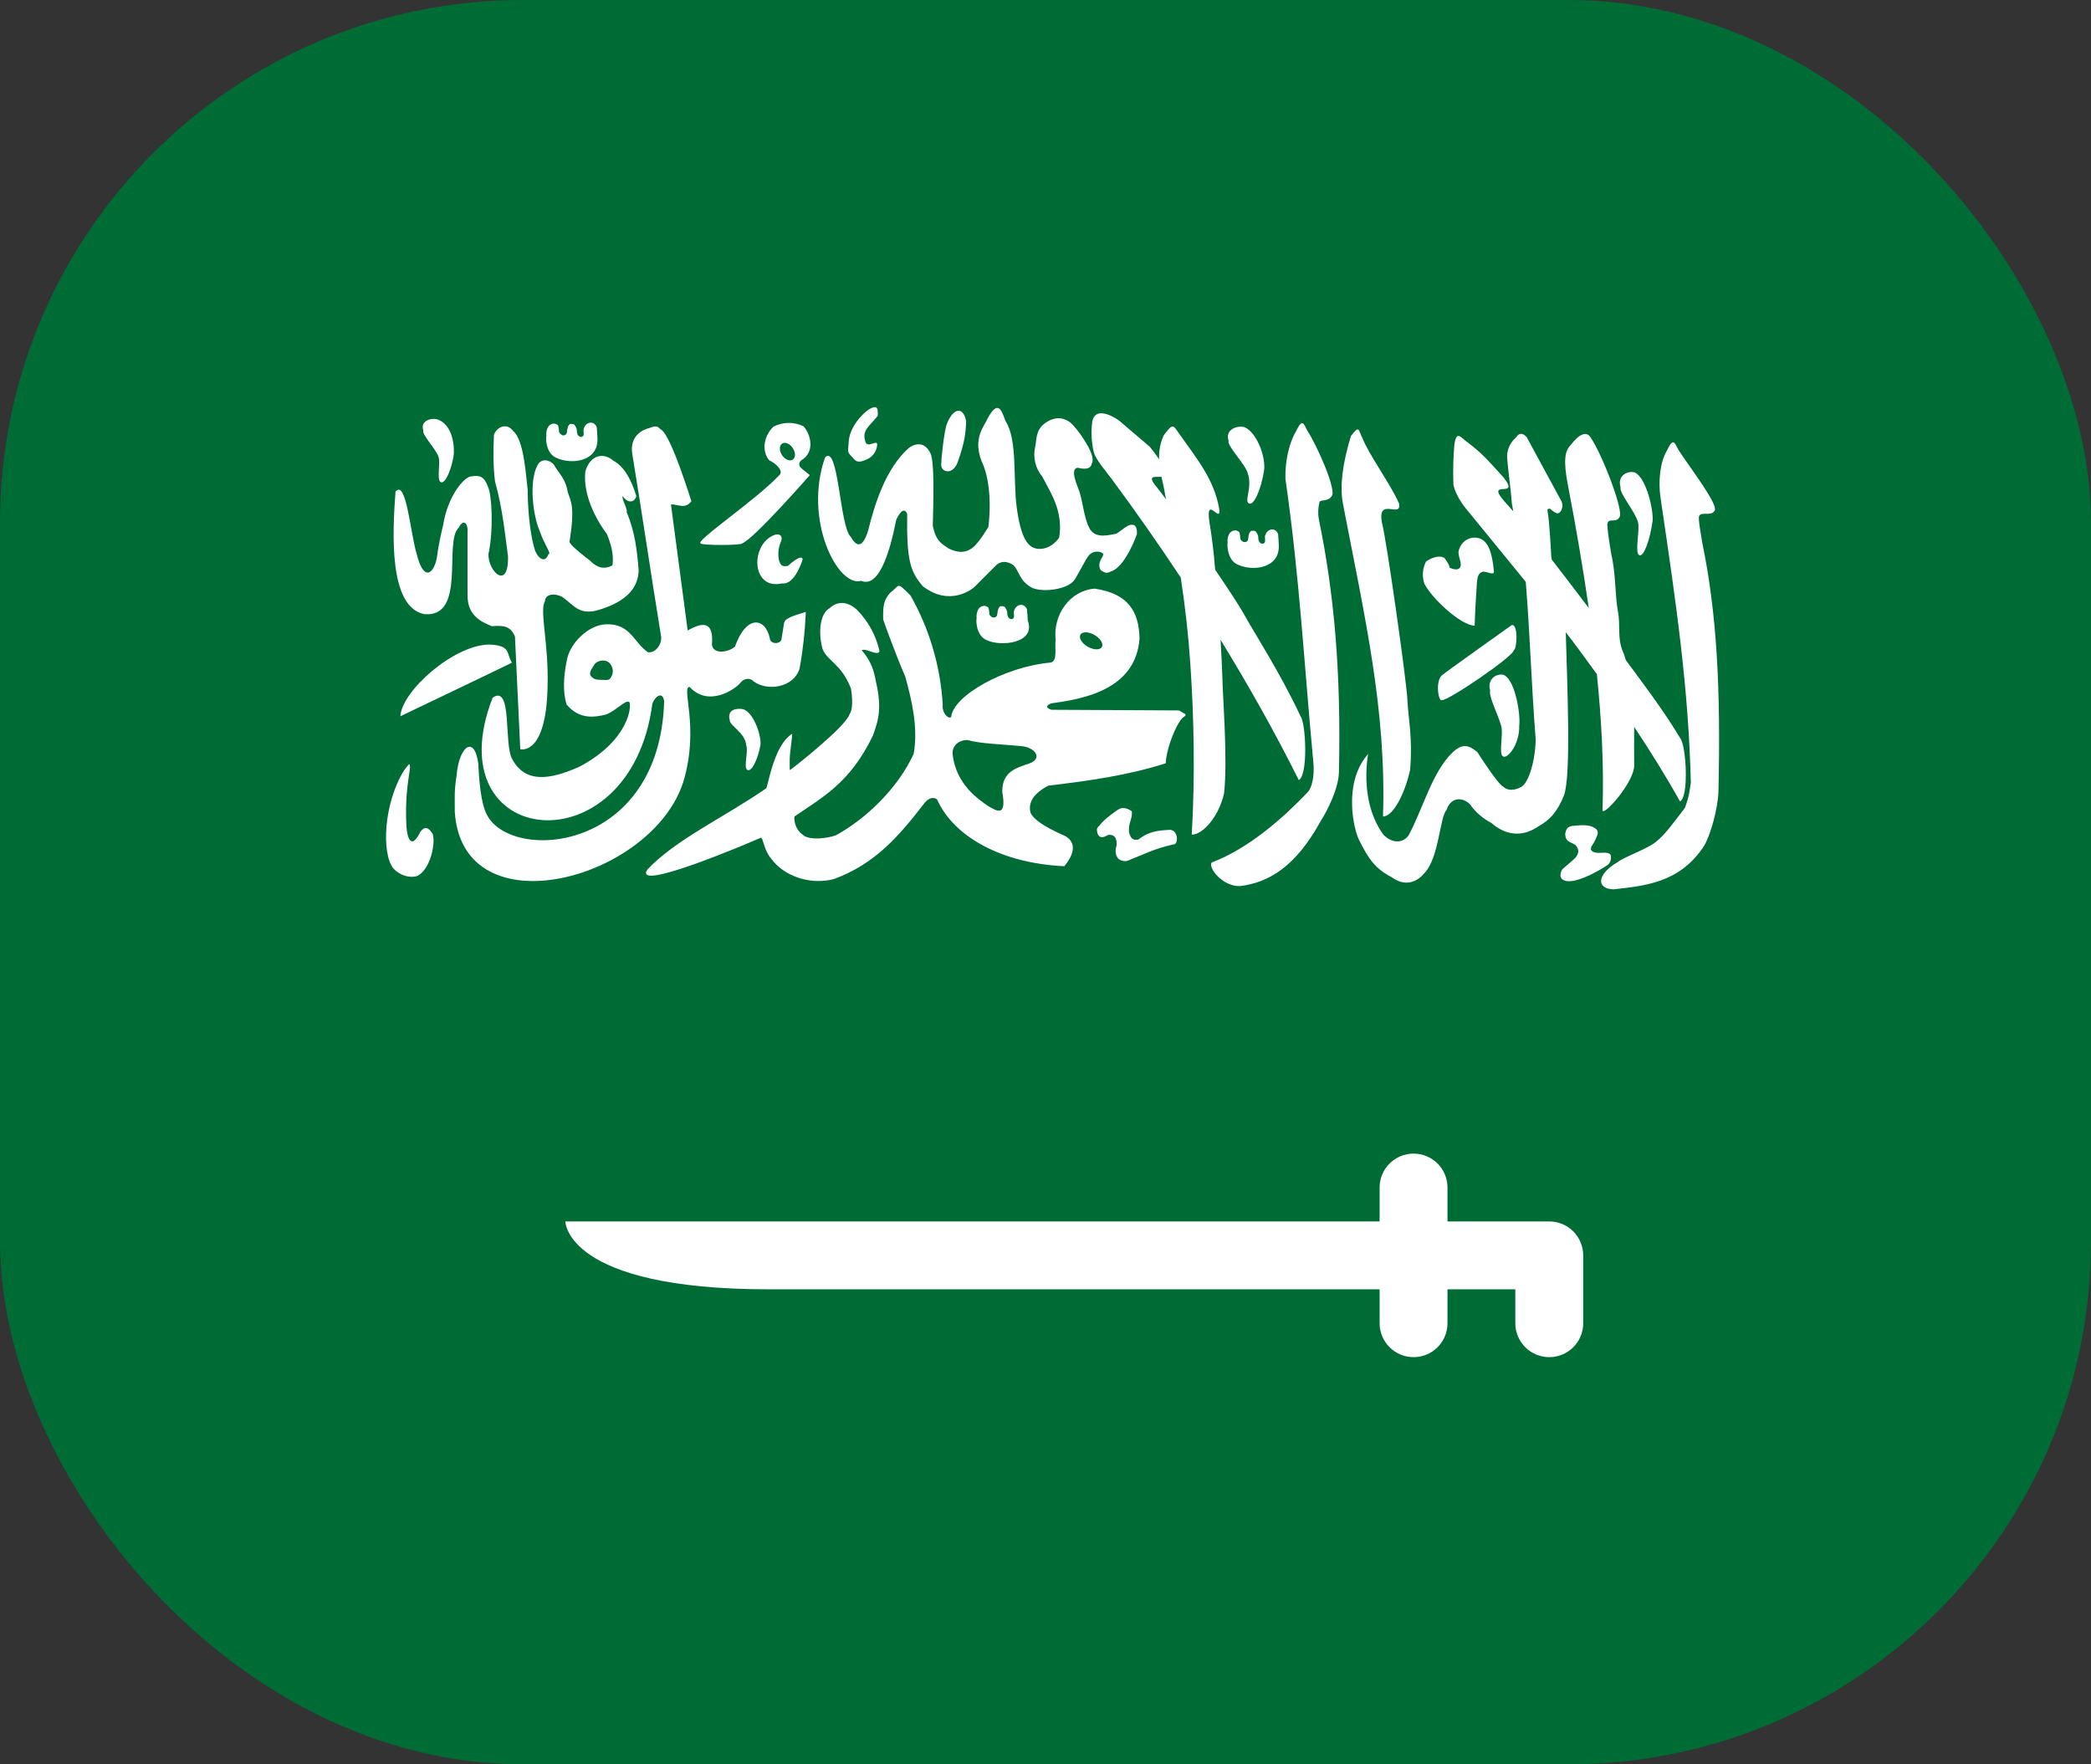 <svg width="32" height="27" viewBox="0 0 32 27" fill="none" xmlns="http://www.w3.org/2000/svg">
<rect x="0" y="0" width="32" height="27" fill="#333333" stroke="none"/>
<g clip-path="url(#clip0_1926_11750)">
<path d="M30.461 0H1.384C0.283 0 -0.774 0.438 -1.553 1.217C-2.332 1.996 -2.77 3.052 -2.77 4.154L-2.77 22.846C-2.77 23.948 -2.332 25.004 -1.553 25.783C-0.774 26.562 0.283 27 1.384 27H30.461C31.563 27 32.62 26.562 33.398 25.783C34.177 25.004 34.615 23.948 34.615 22.846V4.154C34.615 3.052 34.177 1.996 33.398 1.217C32.62 0.438 31.563 0 30.461 0Z" fill="#006C35"/>
<path d="M6.49 9.398C7.146 9.46 6.784 8.288 7.021 8.075C7.066 7.97 7.149 7.969 7.155 8.102V9.097C7.149 9.421 7.362 9.515 7.527 9.583C7.7 9.569 7.814 9.576 7.881 9.743L7.962 11.465C7.962 11.465 8.361 11.579 8.38 10.496C8.399 9.86 8.253 9.329 8.339 9.205C8.342 9.083 8.497 9.076 8.605 9.135C8.776 9.256 8.853 9.405 9.119 9.346C9.525 9.235 9.768 9.038 9.774 8.726C9.75 8.43 9.717 8.134 9.59 7.838C9.607 7.784 9.512 7.645 9.529 7.591C9.602 7.705 9.713 7.696 9.738 7.591C9.669 7.364 9.563 7.146 9.388 7.051C9.245 6.924 9.035 6.95 8.958 7.214C8.923 7.517 9.068 7.879 9.288 8.173C9.335 8.288 9.402 8.479 9.372 8.651C9.255 8.718 9.137 8.691 9.039 8.587C9.039 8.587 8.716 8.345 8.716 8.291C8.802 7.743 8.736 7.68 8.688 7.529C8.655 7.319 8.555 7.252 8.474 7.108C8.393 7.023 8.284 7.023 8.232 7.108C8.089 7.355 8.155 7.887 8.259 8.125C8.333 8.343 8.447 8.481 8.393 8.481C8.349 8.605 8.257 8.576 8.191 8.433C8.095 8.138 8.076 7.699 8.076 7.501C8.047 7.256 8.016 6.731 7.855 6.598C7.757 6.464 7.61 6.529 7.559 6.652C7.549 6.895 7.547 7.139 7.575 7.365C7.685 7.758 7.72 8.105 7.774 8.509C7.789 9.05 7.462 8.744 7.476 8.476C7.552 8.128 7.532 7.58 7.465 7.441C7.412 7.302 7.349 7.267 7.22 7.29C7.118 7.282 6.854 7.57 6.779 8.048C6.779 8.048 6.716 8.294 6.689 8.513C6.653 8.76 6.491 8.935 6.377 8.479C6.278 8.148 6.218 7.331 6.053 7.522C6.005 8.16 5.948 9.284 6.49 9.398Z" fill="white"/>
<path d="M7.479 9.864C6.939 9.875 6.149 10.574 6.127 10.961C6.696 10.687 7.256 10.423 7.835 10.141C7.742 10 7.83 9.875 7.479 9.864Z" fill="white"/>
<path d="M10.459 11.959C10.709 11.125 10.418 10.51 10.554 10.513C10.842 10.824 11.245 10.555 11.333 10.447C11.372 10.393 11.466 10.358 11.533 10.428C11.758 10.59 12.155 10.513 12.237 10.229C12.289 9.943 12.32 9.654 12.332 9.364C12.148 9.421 12.011 9.459 11.999 9.535L11.96 9.782C11.945 9.862 11.786 9.865 11.78 9.764C11.71 9.447 11.421 9.405 11.247 9.897C11.13 9.992 10.918 10.011 10.895 9.869C10.923 9.539 10.79 9.495 10.524 9.649C10.439 8.996 10.353 8.372 10.268 7.719C10.379 7.716 10.481 7.798 10.581 7.671C10.47 7.325 10.236 6.619 10.106 6.568C10.042 6.491 9.988 6.539 9.906 6.559C9.767 6.604 9.637 6.724 9.678 6.958C9.843 7.96 9.951 8.723 10.115 9.725C10.14 9.843 10.042 9.997 9.916 9.982C9.701 9.836 9.647 9.541 9.279 9.554C9.012 9.557 8.708 9.846 8.671 10.125C8.626 10.346 8.61 10.587 8.671 10.781C8.858 11.006 9.083 10.984 9.279 10.933C9.44 10.867 9.574 10.704 9.63 10.743C9.669 10.79 9.639 11.322 8.87 11.732C8.404 11.94 8.033 11.988 7.834 11.608C7.71 11.37 7.843 10.467 7.539 10.677C6.638 12.997 9.647 13.319 9.983 10.772C10.015 10.667 10.142 10.562 10.164 10.734C10.094 13.041 7.837 13.2 7.454 12.474C7.358 12.303 7.33 11.923 7.321 11.694C7.263 11.24 7.026 11.415 6.988 11.864C6.95 12.115 6.96 12.185 6.96 12.425C7.08 14.248 9.987 13.465 10.459 11.959ZM9.337 10.383C9.319 10.418 9.237 10.403 9.176 10.403C9.108 10.4 9.076 10.389 9.034 10.334C9.015 10.271 9.074 10.212 9.099 10.166C9.132 10.111 9.305 10.053 9.366 10.207C9.378 10.236 9.381 10.268 9.376 10.299C9.371 10.33 9.357 10.359 9.337 10.383Z" fill="white"/>
<path d="M11.356 8.317C11.536 8.251 12.393 7.271 12.393 7.271C12.348 7.233 12.309 7.205 12.264 7.166C12.217 7.125 12.222 7.083 12.264 7.043C12.476 6.919 12.409 6.648 12.298 6.525C12.226 6.489 12.147 6.471 12.067 6.472C11.987 6.473 11.908 6.492 11.837 6.529C11.688 6.671 11.653 6.9 11.77 7.043C11.884 7.097 11.999 7.212 11.923 7.275C11.573 7.649 10.613 8.294 10.724 8.317C10.748 8.348 11.337 8.347 11.356 8.317ZM11.99 6.779C12.045 6.766 12.116 6.814 12.149 6.887C12.182 6.96 12.165 7.029 12.111 7.043H12.109C12.055 7.056 11.984 7.008 11.951 6.935C11.919 6.861 11.936 6.793 11.99 6.779ZM6.433 12.729C6.292 13.017 6.233 12.82 6.221 12.659C6.204 12.389 6.218 12.117 6.261 11.85C6.296 11.621 6.261 11.691 6.188 11.783C5.867 12.294 5.839 13.059 6.017 13.286C6.11 13.394 6.265 13.442 6.38 13.407C6.582 13.319 6.67 12.91 6.622 12.762C6.554 12.657 6.501 12.64 6.433 12.729ZM17.006 7.321C17.376 7.818 17.727 8.323 18.07 8.838C18.138 9.285 18.187 9.721 18.216 10.154C18.273 10.989 18.29 11.893 18.238 12.772C18.393 12.778 18.646 12.519 18.733 12.14C18.79 11.615 18.712 10.682 18.707 10.372C18.7 10.178 18.691 9.984 18.679 9.791C19.088 10.459 19.487 11.159 19.876 11.937C20.019 11.871 19.987 11.075 19.904 10.963C19.593 10.295 19.164 9.635 19.027 9.381C18.976 9.288 18.803 9.022 18.596 8.718C18.578 8.475 18.549 8.233 18.509 7.993C18.444 7.549 18.692 8.042 18.658 7.783C18.578 7.339 18.331 7.039 18.042 6.632C17.949 6.5 17.952 6.473 17.808 6.664C17.757 6.778 17.733 6.903 17.739 7.028C17.694 6.962 17.646 6.898 17.595 6.836C17.438 6.701 17.281 6.567 17.122 6.433C17.017 6.359 16.762 6.224 16.716 6.448C16.695 6.605 16.703 6.765 16.739 6.919C16.766 7.03 16.927 7.215 17.006 7.321ZM17.774 7.296C17.794 7.382 17.815 7.469 17.828 7.557L17.844 7.641C17.8 7.58 17.755 7.521 17.708 7.462C17.538 7.261 17.679 7.305 17.774 7.296Z" fill="white"/>
<path d="M19.994 12.143C19.632 12.52 19.111 12.984 18.544 13.199C18.483 13.268 18.695 13.561 18.97 13.561C19.43 13.507 19.835 13.249 20.209 12.569C20.31 12.411 20.487 12.071 20.491 11.807C20.525 10.264 20.414 9.063 20.183 7.947C20.167 7.858 20.171 7.766 20.195 7.678C20.224 7.643 20.326 7.678 20.38 7.591C20.458 7.51 20.171 6.846 20.007 6.59C19.949 6.476 19.929 6.399 19.832 6.604C19.731 6.77 19.663 7.06 19.672 7.33C19.891 8.849 19.958 10.179 20.102 11.698C20.113 11.845 20.091 12.059 19.994 12.143ZM26.048 8.29C26.032 8.182 25.984 7.931 26.003 7.899C26.032 7.822 26.183 7.907 26.237 7.819C26.316 7.739 25.848 7.138 25.685 6.883C25.626 6.769 25.606 6.692 25.51 6.896C25.408 7.063 25.373 7.361 25.413 7.622C25.657 9.273 25.839 10.512 25.876 11.976C25.855 12.115 25.85 12.19 25.785 12.364C25.641 12.549 25.482 12.779 25.331 12.892C25.182 13.003 24.863 13.11 24.758 13.192C24.429 13.384 24.428 13.603 24.696 13.61C25.155 13.556 25.699 13.519 26.074 12.952C26.174 12.794 26.294 12.365 26.299 12.101C26.333 10.558 26.279 9.405 26.048 8.29ZM22.568 9.575C22.572 9.363 22.592 9.082 22.603 8.907C22.608 8.842 22.624 8.768 22.686 8.751C22.75 8.735 22.862 8.816 22.863 8.747C22.85 8.613 22.823 8.414 22.747 8.319C22.644 8.165 22.368 8.203 22.32 8.444C22.321 8.533 22.361 8.581 22.354 8.662C22.341 8.708 22.294 8.739 22.18 8.685C22.199 8.668 22.107 8.54 22.107 8.54C22.018 8.486 21.9 8.543 21.824 8.592C21.797 8.645 21.78 8.702 21.776 8.761C21.772 8.82 21.78 8.879 21.799 8.935C21.924 9.171 22.359 9.571 22.568 9.575Z" fill="white"/>
<path d="M22.423 7.769C22.727 8.142 23.038 8.52 23.35 8.904C23.418 9.762 23.435 10.464 23.502 11.321C23.492 11.685 23.38 12.002 23.273 12.047C23.273 12.047 23.112 12.141 23.004 12.038C22.925 12.006 22.611 11.514 22.611 11.514C22.45 11.366 22.344 11.408 22.23 11.514C21.914 11.818 21.772 12.389 21.558 12.781C21.502 12.87 21.346 12.944 21.172 12.775C20.733 12.174 20.991 11.319 20.937 11.539C20.545 11.981 20.718 12.711 20.806 12.869C20.935 13.126 21.04 13.292 21.291 13.42C21.519 13.588 21.698 13.482 21.796 13.365C22.026 13.125 22.029 12.518 22.137 12.395C22.212 12.174 22.404 12.211 22.497 12.31C22.581 12.429 22.693 12.527 22.824 12.594C23.039 12.784 23.295 12.818 23.547 12.644C23.72 12.548 23.833 12.422 23.934 12.174C24.046 11.875 23.985 10.5 23.962 9.675C24.123 9.883 24.28 10.1 24.438 10.317C24.508 11.006 24.547 11.691 24.525 12.391C24.508 12.531 25.013 11.976 25.009 11.712C25.006 11.499 25.009 11.306 25.009 11.124C25.252 11.49 25.488 11.867 25.711 12.265C25.85 12.193 25.804 11.409 25.716 11.301C25.459 10.871 25.118 10.423 24.882 10.103C24.866 10.063 24.858 10.017 24.839 9.979C24.745 9.759 24.804 9.583 24.759 9.35C24.716 9.117 24.727 8.768 24.66 8.49C24.641 8.382 24.585 8.036 24.602 8.003C24.628 7.926 24.732 8.006 24.783 7.916C24.859 7.833 24.52 6.956 24.348 6.704C24.286 6.592 24.174 6.631 24.035 6.813C23.907 6.934 23.954 7.208 24.003 7.469C24.125 8.1 24.227 8.705 24.314 9.305C24.127 9.056 23.938 8.81 23.748 8.564L23.74 8.519C23.74 8.507 23.712 7.974 23.687 7.848C23.682 7.797 23.67 7.781 23.724 7.787C23.781 7.835 23.788 7.838 23.825 7.855C23.883 7.865 23.934 7.767 23.899 7.676L23.363 6.688C23.32 6.645 23.264 6.599 23.196 6.699C23.154 6.736 23.121 6.781 23.098 6.832C23.075 6.882 23.063 6.937 23.064 6.993C23.08 7.227 23.121 7.466 23.136 7.7L23.159 7.827C23.135 7.799 23.106 7.764 23.094 7.751C22.638 7.271 23.303 7.673 23.006 7.302C22.755 7.026 22.682 6.94 22.466 6.774C22.358 6.704 22.293 6.571 22.258 6.798C22.24 6.996 22.235 7.196 22.242 7.395C22.242 7.49 22.339 7.665 22.423 7.769ZM13.179 8.889C13.441 8.997 13.608 8.499 13.716 7.953C13.789 7.799 13.845 7.782 13.883 7.861C13.873 8.588 13.934 8.749 14.121 8.97C14.538 9.292 14.883 9.011 14.911 8.984L15.235 8.66C15.306 8.584 15.403 8.579 15.505 8.646C15.604 8.736 15.591 8.891 15.803 8.999C15.981 9.071 16.363 9.016 16.452 8.862C16.571 8.659 16.6 8.588 16.654 8.511C16.739 8.398 16.885 8.449 16.885 8.484C16.871 8.548 16.786 8.611 16.844 8.724C16.946 8.8 16.969 8.751 17.029 8.735C17.241 8.633 17.399 8.174 17.399 8.174C17.408 8.002 17.312 8.017 17.25 8.052C17.169 8.101 17.164 8.118 17.083 8.168C16.979 8.183 16.779 8.252 16.68 8.098C16.578 7.913 16.576 7.656 16.499 7.47C16.499 7.456 16.364 7.176 16.49 7.158C16.553 7.17 16.687 7.205 16.709 7.093C16.775 6.983 16.567 6.669 16.426 6.51C16.302 6.375 16.131 6.359 15.966 6.497C15.849 6.604 15.866 6.722 15.843 6.835C15.824 6.915 15.824 6.998 15.843 7.078C15.862 7.158 15.899 7.232 15.952 7.295C16.067 7.523 16.278 7.817 16.209 8.228C16.209 8.228 16.086 8.423 15.871 8.398C15.782 8.378 15.636 8.34 15.56 7.769C15.501 7.336 15.574 6.73 15.39 6.447C15.324 6.275 15.276 6.11 15.114 6.403C15.07 6.518 14.884 6.693 15.02 7.053C15.131 7.281 15.175 7.651 15.126 8.065C15.049 8.182 15.032 8.222 14.931 8.339C14.79 8.49 14.637 8.452 14.52 8.395C14.41 8.321 14.325 8.283 14.275 8.048C14.284 7.674 14.305 7.062 14.237 6.932C14.136 6.73 13.97 6.803 13.898 6.864C13.556 7.177 13.388 7.703 13.285 8.122C13.191 8.427 13.09 8.34 13.02 8.216C12.847 8.054 12.836 6.791 12.627 6.999C12.292 7.948 12.816 8.991 13.179 8.889Z" fill="white"/>
<path d="M18.141 10.929L18.042 10.872L16.088 10.862C15.988 10.824 16.018 10.791 16.088 10.764C16.555 10.7 17.384 10.565 17.439 9.769C17.43 9.354 17.261 9.082 16.752 9.008C16.379 9.037 16.112 9.399 16.155 9.797C16.137 9.905 16.19 10.115 16.081 10.139C15.364 10.204 14.582 10.652 14.556 10.975C14.512 11.005 14.414 10.917 14.427 10.78C14.392 10.194 14.223 9.623 13.934 9.113C13.707 8.886 13.778 8.961 13.626 9.068C13.528 9.18 13.511 9.257 13.516 9.48C13.516 9.488 13.699 9.998 13.854 10.355C13.956 10.722 14.053 11.141 13.983 11.536C13.742 12.06 13.258 12.529 12.79 12.784C12.549 12.861 12.343 12.833 12.292 12.779C12.143 12.68 12.15 12.496 12.162 12.493C12.556 12.217 13.006 11.996 13.359 11.256C13.463 10.973 13.494 10.802 13.391 10.365C13.363 10.211 13.292 10.068 13.187 9.952C13.25 9.91 13.432 10.048 13.46 9.966C13.407 9.727 13.288 9.507 13.116 9.333C12.976 9.205 12.823 9.19 12.695 9.308C12.549 9.389 12.518 9.677 12.588 9.931C12.665 10.122 12.873 10.154 13.023 10.537C13.023 10.546 13.077 10.824 13 10.933C12.939 11.124 12.144 11.748 12.101 11.776C12.079 11.803 12.088 11.763 12.085 11.659C12.08 11.532 12.136 11.233 12.12 11.231C11.862 11.398 11.776 11.91 11.729 12.062C11.075 12.514 10.334 12.85 9.906 13.309C9.683 13.657 11.441 12.909 11.646 12.819C11.691 12.852 11.686 13.009 11.809 13.149C11.992 13.396 12.378 13.549 12.757 13.454C13.39 13.225 13.757 12.793 14.129 12.314C14.182 12.236 14.265 12.177 14.342 12.236C14.597 12.808 15.335 13.213 16.288 13.256C16.509 12.987 16.402 12.857 16.313 12.801C16.313 12.793 15.842 12.614 15.771 12.436C15.727 12.274 15.833 12.131 16.045 12.023C16.656 11.95 17.258 11.867 17.84 11.681C17.846 11.485 17.96 11.193 18.038 11.066C18.112 10.937 18.153 10.976 18.141 10.929ZM16.535 9.712C16.564 9.663 16.66 9.665 16.751 9.718C16.841 9.77 16.892 9.853 16.862 9.902C16.833 9.952 16.735 9.948 16.645 9.896C16.555 9.844 16.506 9.762 16.535 9.712ZM15.749 11.685C15.539 11.756 15.338 11.812 15.338 12.116C15.415 12.537 15.23 12.393 15.121 12.335C14.993 12.242 14.63 12.019 14.578 11.537C14.57 11.422 14.66 11.325 14.805 11.325C15.022 11.385 15.343 11.389 15.621 11.418C15.848 11.432 15.962 11.611 15.749 11.685ZM8.514 7.006C8.738 7.114 9.162 7.069 9.143 6.705C9.143 6.673 9.135 6.565 9.132 6.536C9.086 6.429 8.961 6.455 8.932 6.566C8.923 6.603 8.948 6.661 8.916 6.679C8.897 6.698 8.825 6.687 8.828 6.587C8.828 6.555 8.805 6.521 8.791 6.501C8.777 6.491 8.768 6.488 8.742 6.488C8.711 6.489 8.711 6.498 8.694 6.525C8.687 6.551 8.677 6.578 8.677 6.608C8.673 6.643 8.659 6.655 8.633 6.662C8.604 6.662 8.61 6.665 8.588 6.649C8.573 6.634 8.555 6.627 8.555 6.601C8.555 6.571 8.55 6.541 8.541 6.512C8.528 6.496 8.509 6.488 8.486 6.482C8.363 6.482 8.355 6.622 8.362 6.676C8.351 6.686 8.347 6.937 8.514 7.006Z" fill="white"/>
<path d="M15.414 9.374C15.414 9.342 15.39 9.309 15.377 9.288C15.362 9.279 15.354 9.276 15.328 9.276C15.297 9.277 15.298 9.285 15.28 9.312C15.273 9.339 15.263 9.365 15.263 9.395C15.259 9.431 15.245 9.444 15.219 9.449C15.19 9.449 15.196 9.452 15.172 9.438C15.158 9.422 15.14 9.416 15.14 9.39C15.14 9.359 15.135 9.329 15.126 9.3C15.113 9.284 15.093 9.277 15.07 9.271C14.948 9.271 14.94 9.412 14.946 9.465C14.937 9.475 14.931 9.725 15.099 9.796C15.324 9.903 15.859 9.84 15.728 9.495C15.726 9.438 15.722 9.381 15.716 9.324C15.671 9.217 15.545 9.244 15.517 9.354C15.509 9.391 15.534 9.449 15.501 9.468C15.484 9.486 15.411 9.475 15.414 9.374ZM18.942 8.64C19.166 8.748 19.589 8.702 19.57 8.34C19.568 8.283 19.564 8.226 19.559 8.17C19.513 8.063 19.389 8.09 19.36 8.2C19.351 8.236 19.376 8.294 19.343 8.313C19.324 8.332 19.252 8.321 19.256 8.22C19.256 8.188 19.232 8.154 19.218 8.134C19.204 8.125 19.195 8.122 19.168 8.122C19.137 8.124 19.138 8.131 19.12 8.158C19.113 8.185 19.103 8.211 19.103 8.241C19.099 8.278 19.085 8.29 19.059 8.295C19.03 8.295 19.036 8.298 19.012 8.284C18.998 8.268 18.981 8.262 18.981 8.236C18.981 8.205 18.976 8.175 18.967 8.146C18.953 8.129 18.935 8.122 18.911 8.117C18.788 8.117 18.78 8.257 18.787 8.31C18.78 8.32 18.775 8.57 18.942 8.64ZM19.093 7.236C19.174 7.46 19.032 7.674 19.116 7.705C19.192 7.741 19.3 7.474 19.34 7.228C19.386 7.028 19.244 6.62 19.043 6.536C18.92 6.507 18.746 6.58 18.802 6.744C18.774 6.823 19.049 7.091 19.093 7.236ZM21.165 12.495C21.322 12.496 21.503 12.136 21.58 11.78C21.622 11.29 21.55 10.992 21.538 10.703C21.525 10.416 21.213 8.219 21.149 8.001C21.073 7.589 21.453 7.946 21.411 7.706C21.279 7.404 20.952 6.965 20.849 6.702C20.786 6.59 20.813 6.49 20.674 6.673C20.546 7.094 20.502 7.436 20.55 7.698C20.881 9.422 21.219 10.855 21.165 12.495ZM25.066 7.988C25.102 8.1 25.011 8.462 25.087 8.496C25.156 8.533 25.254 8.245 25.29 7.979C25.31 7.832 25.203 7.321 25.019 7.23C24.907 7.199 24.748 7.277 24.8 7.455C24.774 7.541 25.025 7.83 25.066 7.988ZM11.442 11.784C11.51 11.812 11.602 11.601 11.637 11.404C11.657 11.296 11.553 10.921 11.378 10.854C11.27 10.831 11.122 10.86 11.168 11.02C11.163 11.106 11.407 11.21 11.421 11.411C11.457 11.494 11.37 11.761 11.442 11.784ZM6.711 6.992C6.745 7.078 6.677 7.353 6.748 7.379C6.814 7.408 6.906 7.188 6.94 6.986C6.96 6.874 6.945 6.494 6.685 6.416C6.578 6.392 6.43 6.451 6.478 6.587C6.453 6.651 6.673 6.872 6.711 6.992ZM11.802 8.21C11.603 8.318 11.525 8.638 11.65 8.824C11.765 8.989 11.948 8.928 11.973 8.928C12.168 8.952 12.283 8.562 12.283 8.562C12.283 8.562 12.29 8.453 12.058 8.66C11.96 8.678 11.948 8.642 11.924 8.586C11.9 8.484 11.911 8.378 11.954 8.283C11.987 8.186 11.913 8.144 11.802 8.21ZM13.299 7.013C13.331 6.993 13.358 6.967 13.38 6.935C13.401 6.904 13.415 6.869 13.421 6.832C13.452 6.68 13.261 6.904 13.237 6.734C13.194 6.578 13.317 6.513 13.433 6.362C13.437 6.257 13.435 6.183 13.293 6.268C13.193 6.336 12.994 6.541 12.987 6.778C12.981 6.912 12.956 6.911 13.044 6.996C13.108 7.089 13.171 7.079 13.299 7.013ZM14.648 7.094C14.777 6.745 14.777 6.597 14.786 6.449C14.746 6.223 14.594 6.231 14.493 6.481C14.45 6.576 14.399 7.073 14.407 7.073C14.373 7.221 14.562 7.285 14.648 7.094ZM23.132 9.568C23.132 9.568 22.09 10.309 22.066 10.335C21.962 10.426 22.014 10.75 22.066 10.713C22.139 10.742 23.187 10.03 23.166 9.947C23.215 9.95 23.239 9.531 23.132 9.568ZM23.004 11.577C23.074 11.614 23.258 11.387 23.25 11.103C23.271 10.957 23.198 10.42 23.015 10.329C22.903 10.297 22.753 10.393 22.805 10.57C22.779 10.656 22.934 10.954 22.974 11.111C23.011 11.225 22.929 11.543 23.004 11.577ZM17.106 13.13C17.106 13.14 17.194 13.216 17.298 13.155C17.516 13.071 17.653 12.99 17.959 12.923C18.038 12.922 18.033 12.707 17.907 12.699C17.741 12.708 17.588 12.716 17.423 12.847C17.321 12.87 17.304 12.808 17.281 12.752C17.256 12.614 17.338 12.519 17.321 12.416C17.327 12.422 17.226 12.33 17.124 12.382C17.118 12.382 16.894 12.533 16.822 12.639C16.778 12.673 16.783 12.703 16.797 12.76C16.831 12.838 16.892 12.815 16.96 12.777C17.052 12.765 17.096 12.825 17.088 12.934C17.045 13.072 17.106 13.123 17.106 13.13ZM23.909 13.303C23.875 13.362 23.852 13.451 23.958 13.479C24.153 13.534 24.603 13.241 24.603 13.236C24.675 13.181 24.651 13.078 24.645 13.078C24.603 13.03 24.507 13.058 24.443 13.05C24.413 13.05 24.311 13.035 24.36 12.945C24.394 12.897 24.421 12.845 24.441 12.789C24.471 12.721 24.445 12.677 24.335 12.64C24.224 12.619 24.179 12.63 24.055 12.64C23.989 12.655 23.966 12.684 23.953 12.765C23.959 12.887 24.032 12.881 24.109 12.93C24.154 12.987 24.183 13.039 24.106 13.131C24.034 13.199 23.983 13.236 23.909 13.303ZM23.709 18.692H22.152V18.173C22.152 18.035 22.097 17.903 22 17.806C21.902 17.709 21.77 17.654 21.633 17.654C21.495 17.654 21.363 17.709 21.265 17.806C21.168 17.903 21.113 18.035 21.113 18.173V18.692H8.652C8.652 18.692 8.652 19.731 11.767 19.731H21.113V20.25C21.113 20.388 21.168 20.52 21.265 20.617C21.363 20.715 21.495 20.769 21.633 20.769C21.77 20.769 21.902 20.715 22 20.617C22.097 20.52 22.152 20.388 22.152 20.25V19.731H23.19V20.25C23.19 20.388 23.245 20.52 23.342 20.617C23.44 20.715 23.572 20.769 23.709 20.769C23.847 20.769 23.979 20.715 24.077 20.617C24.174 20.52 24.229 20.388 24.229 20.25V19.212C24.229 19.074 24.174 18.942 24.077 18.844C23.979 18.747 23.847 18.692 23.709 18.692Z" fill="white"/>
</g>
<defs>
<clipPath id="clip0_1926_11750">
<rect width="32" height="27" rx="8" fill="white"/>
</clipPath>
</defs>
</svg>
